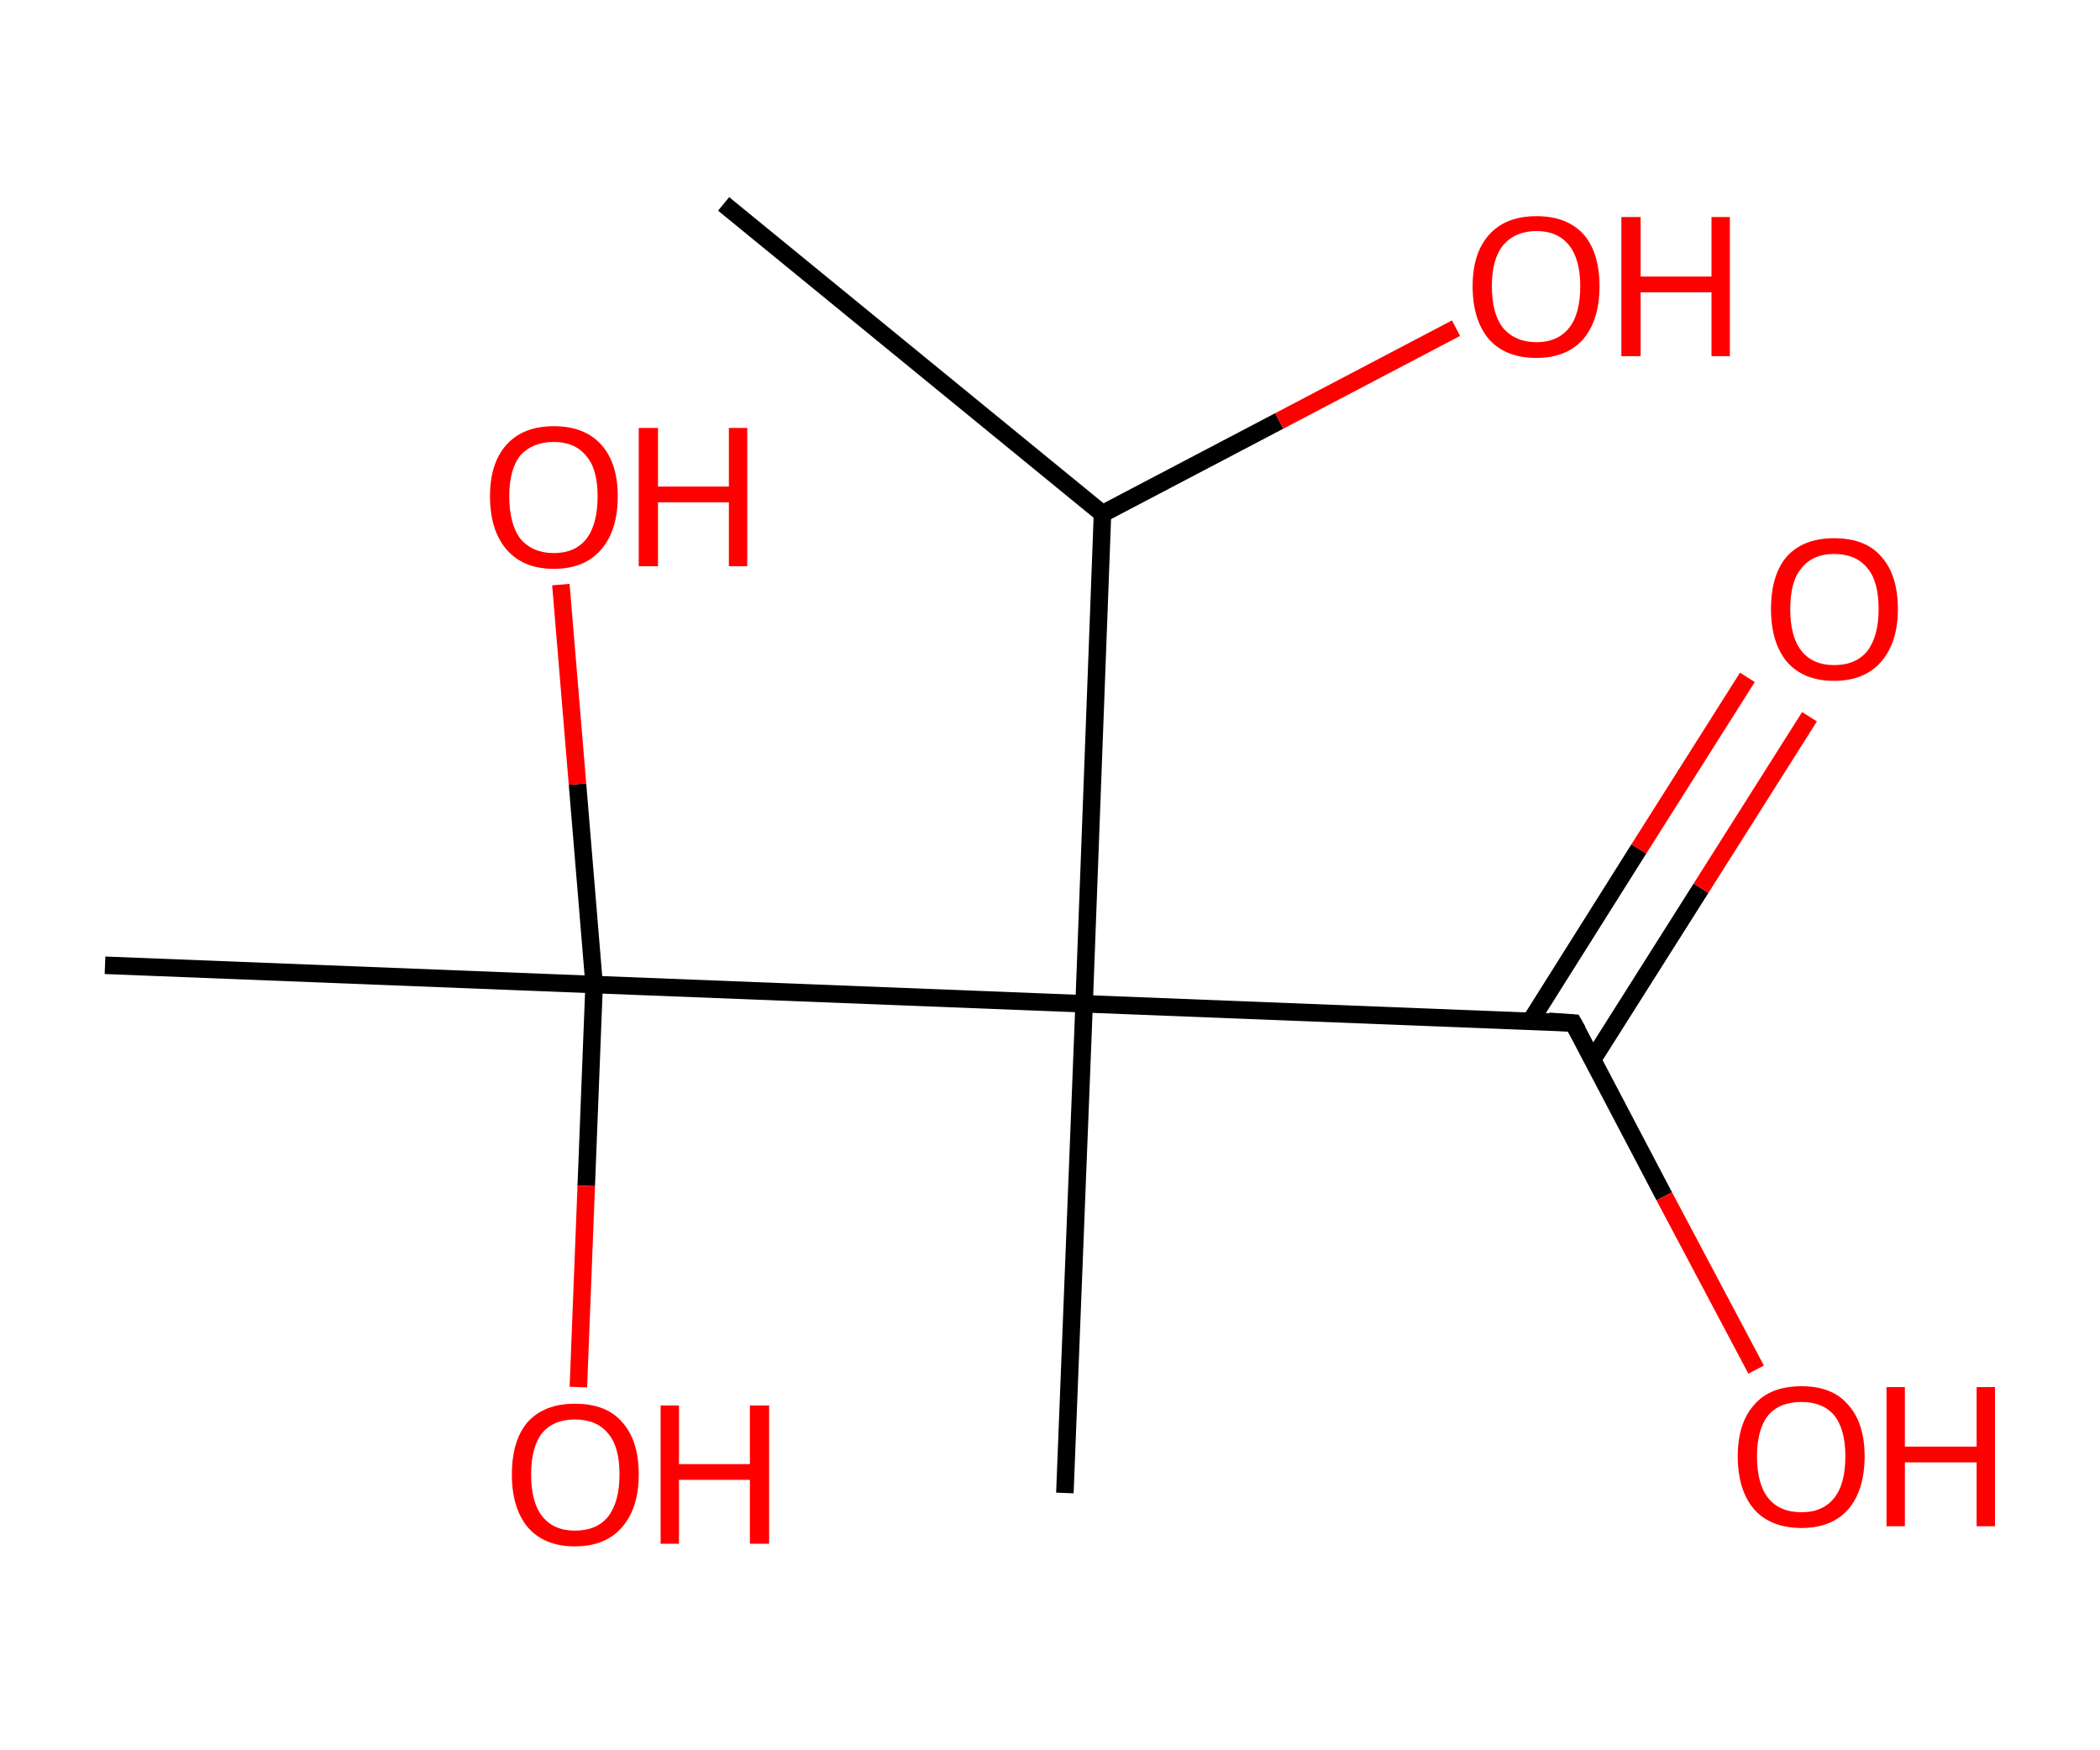 <?xml version='1.0' encoding='ASCII' standalone='yes'?>
<svg xmlns="http://www.w3.org/2000/svg" xmlns:rdkit="http://www.rdkit.org/xml" xmlns:xlink="http://www.w3.org/1999/xlink" version="1.1" baseProfile="full" xml:space="preserve" width="240px" height="200px" viewBox="0 0 240 200">
<!-- END OF HEADER -->
<rect style="opacity:1.0;fill:#FFFFFF;stroke:none" width="240.0" height="200.0" x="0.0" y="0.0"> </rect>
<path class="bond-0 atom-0 atom-1" d="M 82.7,23.3 L 126.0,58.7" style="fill:none;fill-rule:evenodd;stroke:#000000;stroke-width:2.0px;stroke-linecap:butt;stroke-linejoin:miter;stroke-opacity:1"/>
<path class="bond-1 atom-1 atom-2" d="M 126.0,58.7 L 146.2,48.1" style="fill:none;fill-rule:evenodd;stroke:#000000;stroke-width:2.0px;stroke-linecap:butt;stroke-linejoin:miter;stroke-opacity:1"/>
<path class="bond-1 atom-1 atom-2" d="M 146.2,48.1 L 166.4,37.5" style="fill:none;fill-rule:evenodd;stroke:#FF0000;stroke-width:2.0px;stroke-linecap:butt;stroke-linejoin:miter;stroke-opacity:1"/>
<path class="bond-2 atom-1 atom-3" d="M 126.0,58.7 L 123.9,114.7" style="fill:none;fill-rule:evenodd;stroke:#000000;stroke-width:2.0px;stroke-linecap:butt;stroke-linejoin:miter;stroke-opacity:1"/>
<path class="bond-3 atom-3 atom-4" d="M 123.9,114.7 L 121.7,170.6" style="fill:none;fill-rule:evenodd;stroke:#000000;stroke-width:2.0px;stroke-linecap:butt;stroke-linejoin:miter;stroke-opacity:1"/>
<path class="bond-4 atom-3 atom-5" d="M 123.9,114.7 L 179.8,116.9" style="fill:none;fill-rule:evenodd;stroke:#000000;stroke-width:2.0px;stroke-linecap:butt;stroke-linejoin:miter;stroke-opacity:1"/>
<path class="bond-5 atom-5 atom-6" d="M 182.0,121.1 L 194.4,101.5" style="fill:none;fill-rule:evenodd;stroke:#000000;stroke-width:2.0px;stroke-linecap:butt;stroke-linejoin:miter;stroke-opacity:1"/>
<path class="bond-5 atom-5 atom-6" d="M 194.4,101.5 L 206.8,81.9" style="fill:none;fill-rule:evenodd;stroke:#FF0000;stroke-width:2.0px;stroke-linecap:butt;stroke-linejoin:miter;stroke-opacity:1"/>
<path class="bond-5 atom-5 atom-6" d="M 174.9,116.7 L 187.3,97.0" style="fill:none;fill-rule:evenodd;stroke:#000000;stroke-width:2.0px;stroke-linecap:butt;stroke-linejoin:miter;stroke-opacity:1"/>
<path class="bond-5 atom-5 atom-6" d="M 187.3,97.0 L 199.7,77.4" style="fill:none;fill-rule:evenodd;stroke:#FF0000;stroke-width:2.0px;stroke-linecap:butt;stroke-linejoin:miter;stroke-opacity:1"/>
<path class="bond-6 atom-5 atom-7" d="M 179.8,116.9 L 190.2,136.7" style="fill:none;fill-rule:evenodd;stroke:#000000;stroke-width:2.0px;stroke-linecap:butt;stroke-linejoin:miter;stroke-opacity:1"/>
<path class="bond-6 atom-5 atom-7" d="M 190.2,136.7 L 200.7,156.5" style="fill:none;fill-rule:evenodd;stroke:#FF0000;stroke-width:2.0px;stroke-linecap:butt;stroke-linejoin:miter;stroke-opacity:1"/>
<path class="bond-7 atom-3 atom-8" d="M 123.9,114.7 L 67.9,112.5" style="fill:none;fill-rule:evenodd;stroke:#000000;stroke-width:2.0px;stroke-linecap:butt;stroke-linejoin:miter;stroke-opacity:1"/>
<path class="bond-8 atom-8 atom-9" d="M 67.9,112.5 L 12.0,110.3" style="fill:none;fill-rule:evenodd;stroke:#000000;stroke-width:2.0px;stroke-linecap:butt;stroke-linejoin:miter;stroke-opacity:1"/>
<path class="bond-9 atom-8 atom-10" d="M 67.9,112.5 L 67.0,135.5" style="fill:none;fill-rule:evenodd;stroke:#000000;stroke-width:2.0px;stroke-linecap:butt;stroke-linejoin:miter;stroke-opacity:1"/>
<path class="bond-9 atom-8 atom-10" d="M 67.0,135.5 L 66.1,158.5" style="fill:none;fill-rule:evenodd;stroke:#FF0000;stroke-width:2.0px;stroke-linecap:butt;stroke-linejoin:miter;stroke-opacity:1"/>
<path class="bond-10 atom-8 atom-11" d="M 67.9,112.5 L 66.0,89.6" style="fill:none;fill-rule:evenodd;stroke:#000000;stroke-width:2.0px;stroke-linecap:butt;stroke-linejoin:miter;stroke-opacity:1"/>
<path class="bond-10 atom-8 atom-11" d="M 66.0,89.6 L 64.1,66.8" style="fill:none;fill-rule:evenodd;stroke:#FF0000;stroke-width:2.0px;stroke-linecap:butt;stroke-linejoin:miter;stroke-opacity:1"/>
<path d="M 177.0,116.7 L 179.8,116.9 L 180.3,117.8" style="fill:none;stroke:#000000;stroke-width:2.0px;stroke-linecap:butt;stroke-linejoin:miter;stroke-opacity:1;"/>
<path class="atom-2" d="M 168.3 32.7 Q 168.3 28.9, 170.2 26.8 Q 172.1 24.7, 175.6 24.7 Q 179.1 24.7, 181.0 26.8 Q 182.8 28.9, 182.8 32.7 Q 182.8 36.6, 180.9 38.8 Q 179.0 40.9, 175.6 40.9 Q 172.1 40.9, 170.2 38.8 Q 168.3 36.6, 168.3 32.7 M 175.6 39.1 Q 178.0 39.1, 179.3 37.5 Q 180.6 35.9, 180.6 32.7 Q 180.6 29.6, 179.3 28.0 Q 178.0 26.4, 175.6 26.4 Q 173.2 26.4, 171.8 28.0 Q 170.5 29.6, 170.5 32.7 Q 170.5 35.9, 171.8 37.5 Q 173.2 39.1, 175.6 39.1 " fill="#FF0000"/>
<path class="atom-2" d="M 185.3 24.8 L 187.5 24.8 L 187.5 31.6 L 195.6 31.6 L 195.6 24.8 L 197.7 24.8 L 197.7 40.7 L 195.6 40.7 L 195.6 33.4 L 187.5 33.4 L 187.5 40.7 L 185.3 40.7 L 185.3 24.8 " fill="#FF0000"/>
<path class="atom-6" d="M 202.4 69.6 Q 202.4 65.7, 204.2 63.6 Q 206.1 61.5, 209.6 61.5 Q 213.2 61.5, 215.0 63.6 Q 216.9 65.7, 216.9 69.6 Q 216.9 73.4, 215.0 75.6 Q 213.1 77.8, 209.6 77.8 Q 206.1 77.8, 204.2 75.6 Q 202.4 73.4, 202.4 69.6 M 209.6 76.0 Q 212.1 76.0, 213.4 74.4 Q 214.7 72.7, 214.7 69.6 Q 214.7 66.4, 213.4 64.9 Q 212.1 63.3, 209.6 63.3 Q 207.2 63.3, 205.9 64.9 Q 204.6 66.4, 204.6 69.6 Q 204.6 72.8, 205.9 74.4 Q 207.2 76.0, 209.6 76.0 " fill="#FF0000"/>
<path class="atom-7" d="M 198.6 166.4 Q 198.6 162.6, 200.5 160.5 Q 202.3 158.4, 205.9 158.4 Q 209.4 158.4, 211.2 160.5 Q 213.1 162.6, 213.1 166.4 Q 213.1 170.3, 211.2 172.5 Q 209.3 174.6, 205.9 174.6 Q 202.4 174.6, 200.5 172.5 Q 198.6 170.3, 198.6 166.4 M 205.9 172.8 Q 208.3 172.8, 209.6 171.2 Q 210.9 169.6, 210.9 166.4 Q 210.9 163.3, 209.6 161.7 Q 208.3 160.2, 205.9 160.2 Q 203.4 160.2, 202.1 161.7 Q 200.8 163.3, 200.8 166.4 Q 200.8 169.6, 202.1 171.2 Q 203.4 172.8, 205.9 172.8 " fill="#FF0000"/>
<path class="atom-7" d="M 215.6 158.5 L 217.7 158.5 L 217.7 165.3 L 225.9 165.3 L 225.9 158.5 L 228.0 158.5 L 228.0 174.4 L 225.9 174.4 L 225.9 167.1 L 217.7 167.1 L 217.7 174.4 L 215.6 174.4 L 215.6 158.5 " fill="#FF0000"/>
<path class="atom-10" d="M 58.5 168.5 Q 58.5 164.6, 60.3 162.5 Q 62.2 160.4, 65.7 160.4 Q 69.3 160.4, 71.1 162.5 Q 73.0 164.6, 73.0 168.5 Q 73.0 172.3, 71.1 174.5 Q 69.2 176.7, 65.7 176.7 Q 62.2 176.7, 60.3 174.5 Q 58.5 172.3, 58.5 168.5 M 65.7 174.9 Q 68.2 174.9, 69.5 173.3 Q 70.8 171.6, 70.8 168.5 Q 70.8 165.3, 69.5 163.8 Q 68.2 162.2, 65.7 162.2 Q 63.3 162.2, 62.0 163.7 Q 60.7 165.3, 60.7 168.5 Q 60.7 171.7, 62.0 173.3 Q 63.3 174.9, 65.7 174.9 " fill="#FF0000"/>
<path class="atom-10" d="M 75.5 160.6 L 77.6 160.6 L 77.6 167.3 L 85.7 167.3 L 85.7 160.6 L 87.9 160.6 L 87.9 176.4 L 85.7 176.4 L 85.7 169.1 L 77.6 169.1 L 77.6 176.4 L 75.5 176.4 L 75.5 160.6 " fill="#FF0000"/>
<path class="atom-11" d="M 56.0 56.7 Q 56.0 52.9, 57.9 50.8 Q 59.8 48.7, 63.3 48.7 Q 66.8 48.7, 68.7 50.8 Q 70.6 52.9, 70.6 56.7 Q 70.6 60.6, 68.7 62.8 Q 66.8 65.0, 63.3 65.0 Q 59.8 65.0, 57.9 62.8 Q 56.0 60.6, 56.0 56.7 M 63.3 63.2 Q 65.7 63.2, 67.0 61.6 Q 68.3 59.9, 68.3 56.7 Q 68.3 53.6, 67.0 52.1 Q 65.7 50.5, 63.3 50.5 Q 60.9 50.5, 59.5 52.0 Q 58.2 53.6, 58.2 56.7 Q 58.2 59.9, 59.5 61.6 Q 60.9 63.2, 63.3 63.2 " fill="#FF0000"/>
<path class="atom-11" d="M 73.0 48.9 L 75.2 48.9 L 75.2 55.6 L 83.3 55.6 L 83.3 48.9 L 85.4 48.9 L 85.4 64.7 L 83.3 64.7 L 83.3 57.4 L 75.2 57.4 L 75.2 64.7 L 73.0 64.7 L 73.0 48.9 " fill="#FF0000"/>
</svg>
